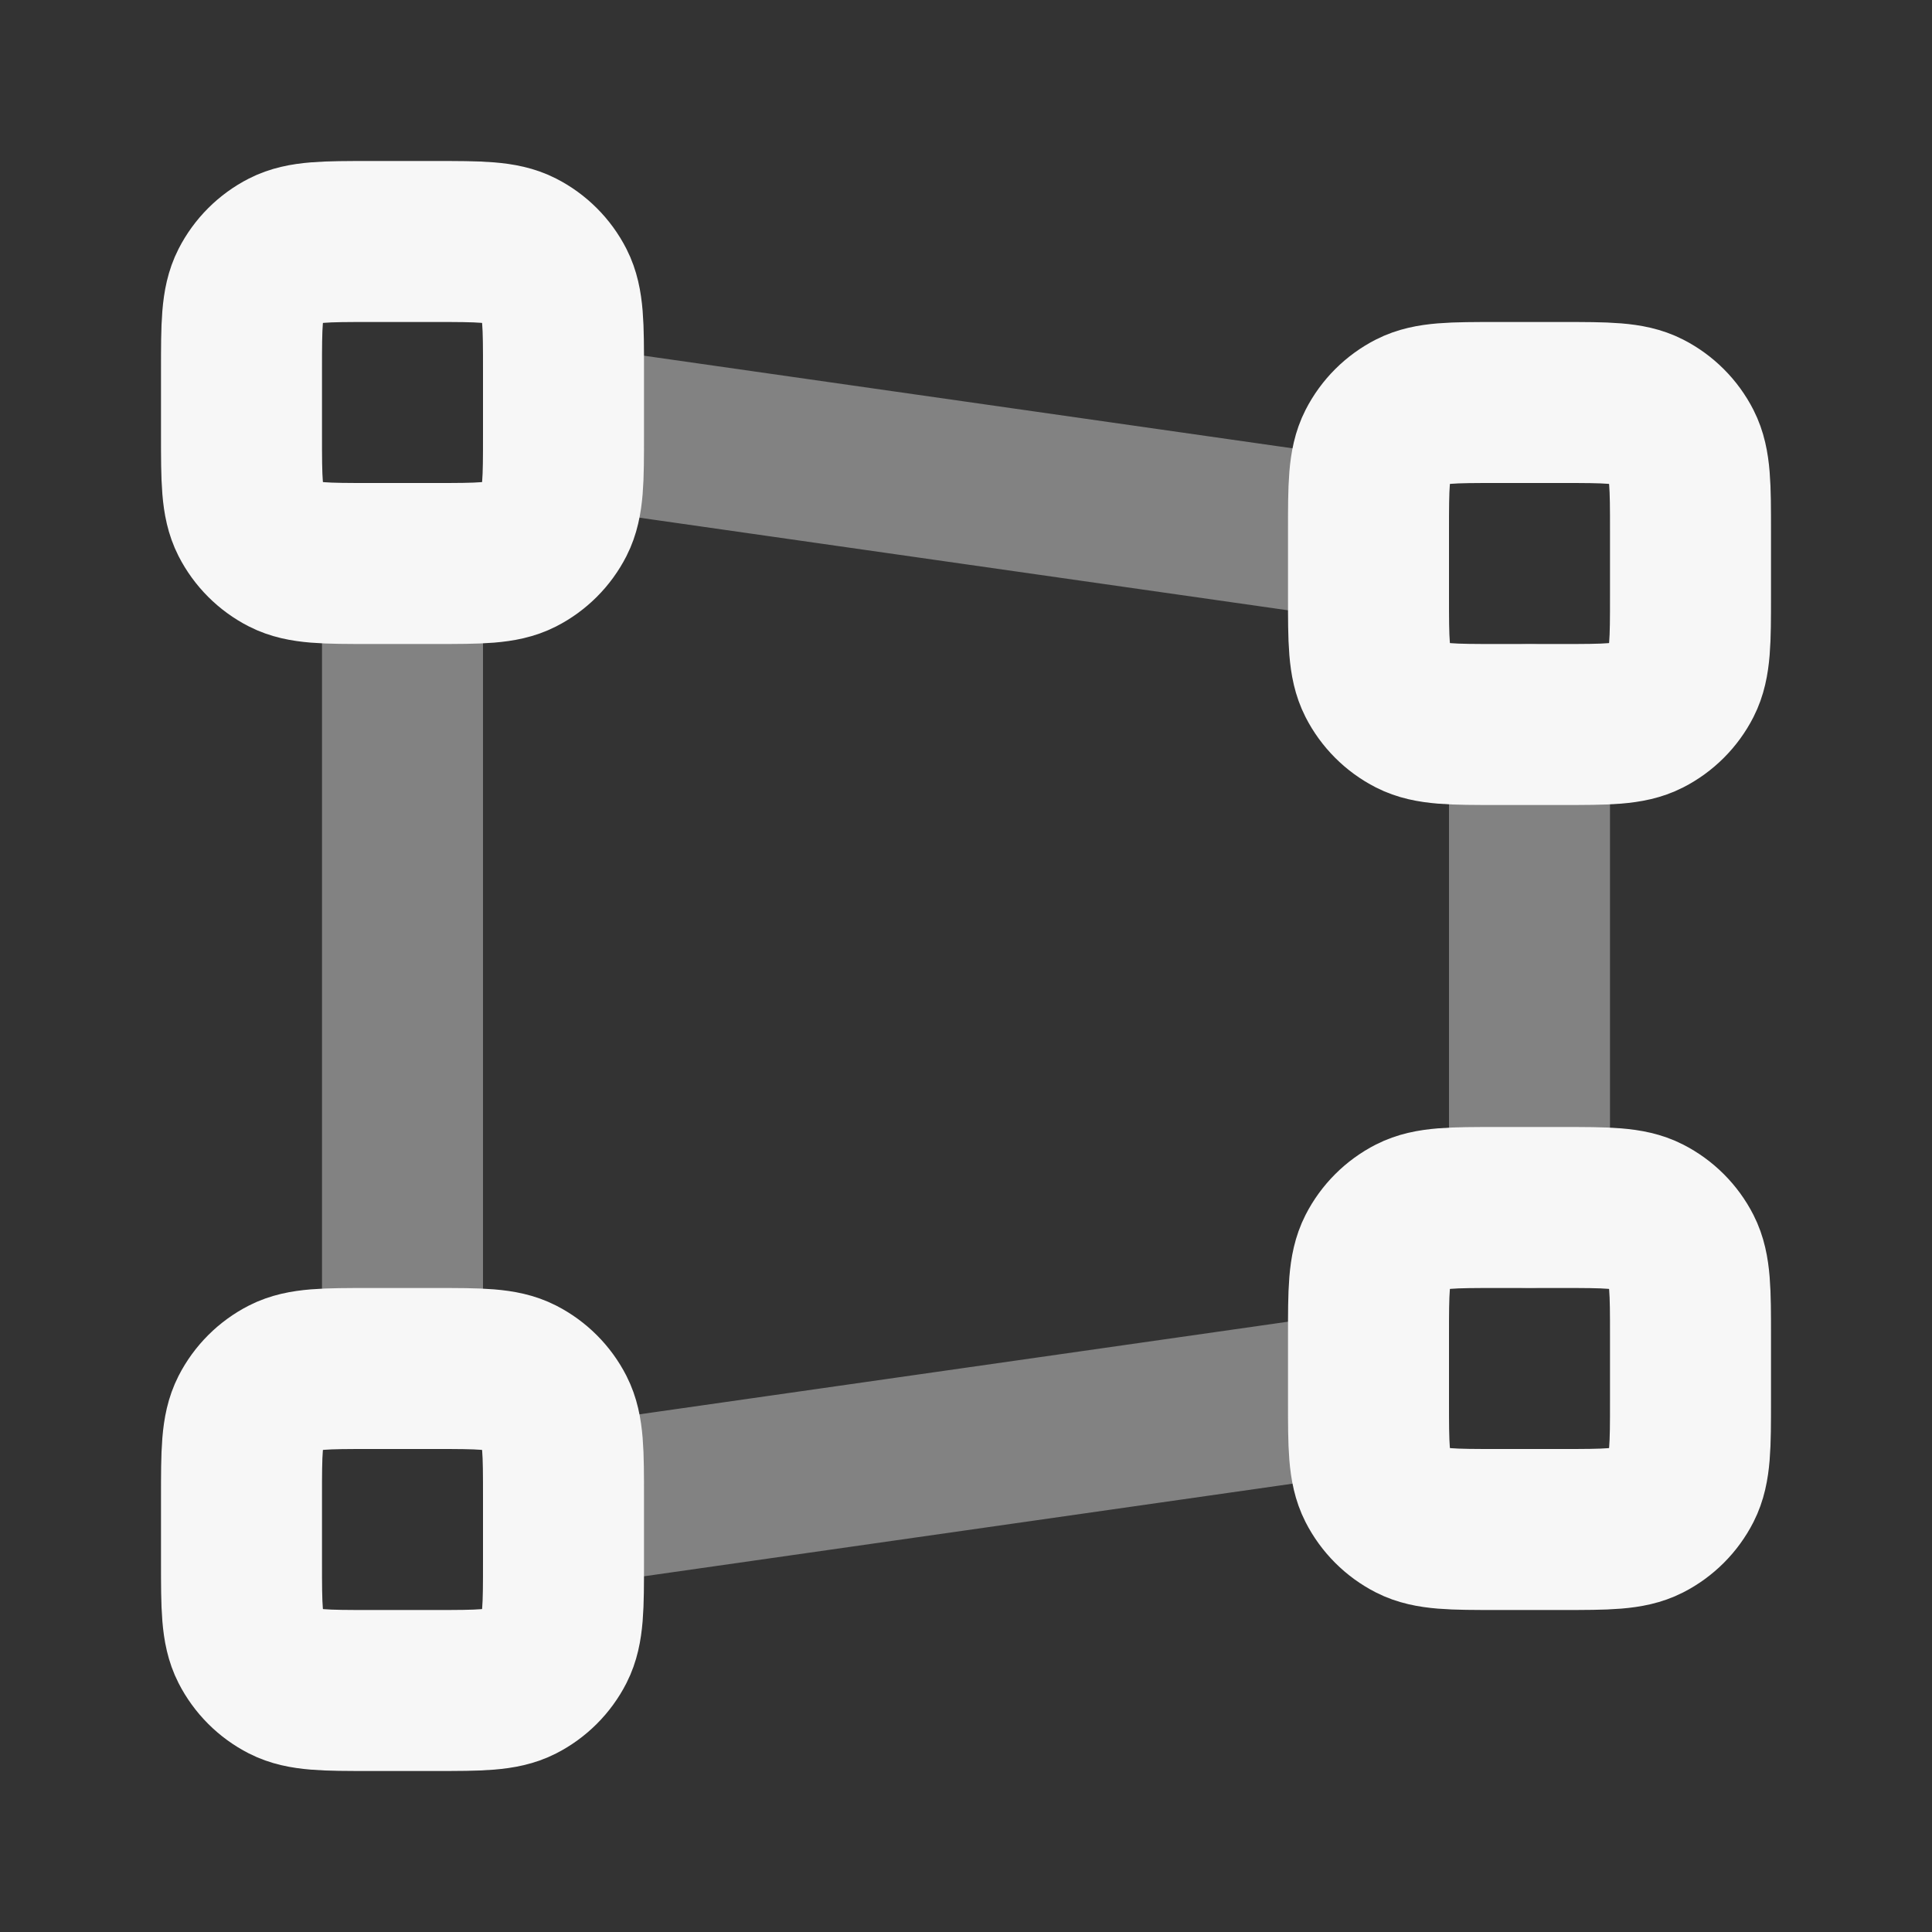 <svg width="24" height="24" xmlns="http://www.w3.org/2000/svg" viewBox="0 0 24 24"><rect x="0" y="0" width="24" height="24" fill="#333333" stroke="none"/><title>perspective 01</title><g fill="none" class="nc-icon-wrapper"><path opacity=".4" d="M19 9V15M5 7V17M17 6.714L7 5.286M17 17.286L7 18.714" stroke="#F7F7F7" stroke-width="2" stroke-linecap="round" stroke-linejoin="round"></path><path d="M3 4.6C3 4.04 3 3.76 3.109 3.546C3.205 3.358 3.358 3.205 3.546 3.109C3.76 3 4.04 3 4.6 3H5.4C5.96 3 6.24 3 6.454 3.109C6.642 3.205 6.795 3.358 6.891 3.546C7 3.76 7 4.04 7 4.6V5.4C7 5.96 7 6.24 6.891 6.454C6.795 6.642 6.642 6.795 6.454 6.891C6.24 7 5.96 7 5.4 7H4.6C4.04 7 3.76 7 3.546 6.891C3.358 6.795 3.205 6.642 3.109 6.454C3 6.24 3 5.96 3 5.4V4.6Z" stroke="#F7F7F7" stroke-width="2" stroke-linecap="round" stroke-linejoin="round"></path><path d="M3 18.6C3 18.04 3 17.76 3.109 17.546C3.205 17.358 3.358 17.205 3.546 17.109C3.76 17 4.04 17 4.6 17H5.4C5.96 17 6.24 17 6.454 17.109C6.642 17.205 6.795 17.358 6.891 17.546C7 17.76 7 18.04 7 18.6V19.4C7 19.96 7 20.24 6.891 20.454C6.795 20.642 6.642 20.795 6.454 20.891C6.24 21 5.96 21 5.4 21H4.6C4.04 21 3.76 21 3.546 20.891C3.358 20.795 3.205 20.642 3.109 20.454C3 20.24 3 19.96 3 19.4V18.6Z" stroke="#F7F7F7" stroke-width="2" stroke-linecap="round" stroke-linejoin="round"></path><path d="M17 6.6C17 6.04 17 5.76 17.109 5.546C17.205 5.358 17.358 5.205 17.546 5.109C17.76 5 18.04 5 18.6 5H19.4C19.96 5 20.24 5 20.454 5.109C20.642 5.205 20.795 5.358 20.891 5.546C21 5.76 21 6.04 21 6.6V7.4C21 7.96 21 8.24 20.891 8.454C20.795 8.642 20.642 8.795 20.454 8.891C20.24 9 19.96 9 19.4 9H18.6C18.04 9 17.76 9 17.546 8.891C17.358 8.795 17.205 8.642 17.109 8.454C17 8.24 17 7.96 17 7.4V6.6Z" stroke="#F7F7F7" stroke-width="2" stroke-linecap="round" stroke-linejoin="round"></path><path d="M17 16.6C17 16.04 17 15.76 17.109 15.546C17.205 15.358 17.358 15.205 17.546 15.109C17.76 15 18.04 15 18.6 15H19.4C19.96 15 20.24 15 20.454 15.109C20.642 15.205 20.795 15.358 20.891 15.546C21 15.76 21 16.04 21 16.6V17.4C21 17.96 21 18.24 20.891 18.454C20.795 18.642 20.642 18.795 20.454 18.891C20.24 19 19.96 19 19.4 19H18.6C18.04 19 17.76 19 17.546 18.891C17.358 18.795 17.205 18.642 17.109 18.454C17 18.24 17 17.96 17 17.4V16.6Z" stroke="#F7F7F7" stroke-width="2" stroke-linecap="round" stroke-linejoin="round"></path></g></svg>